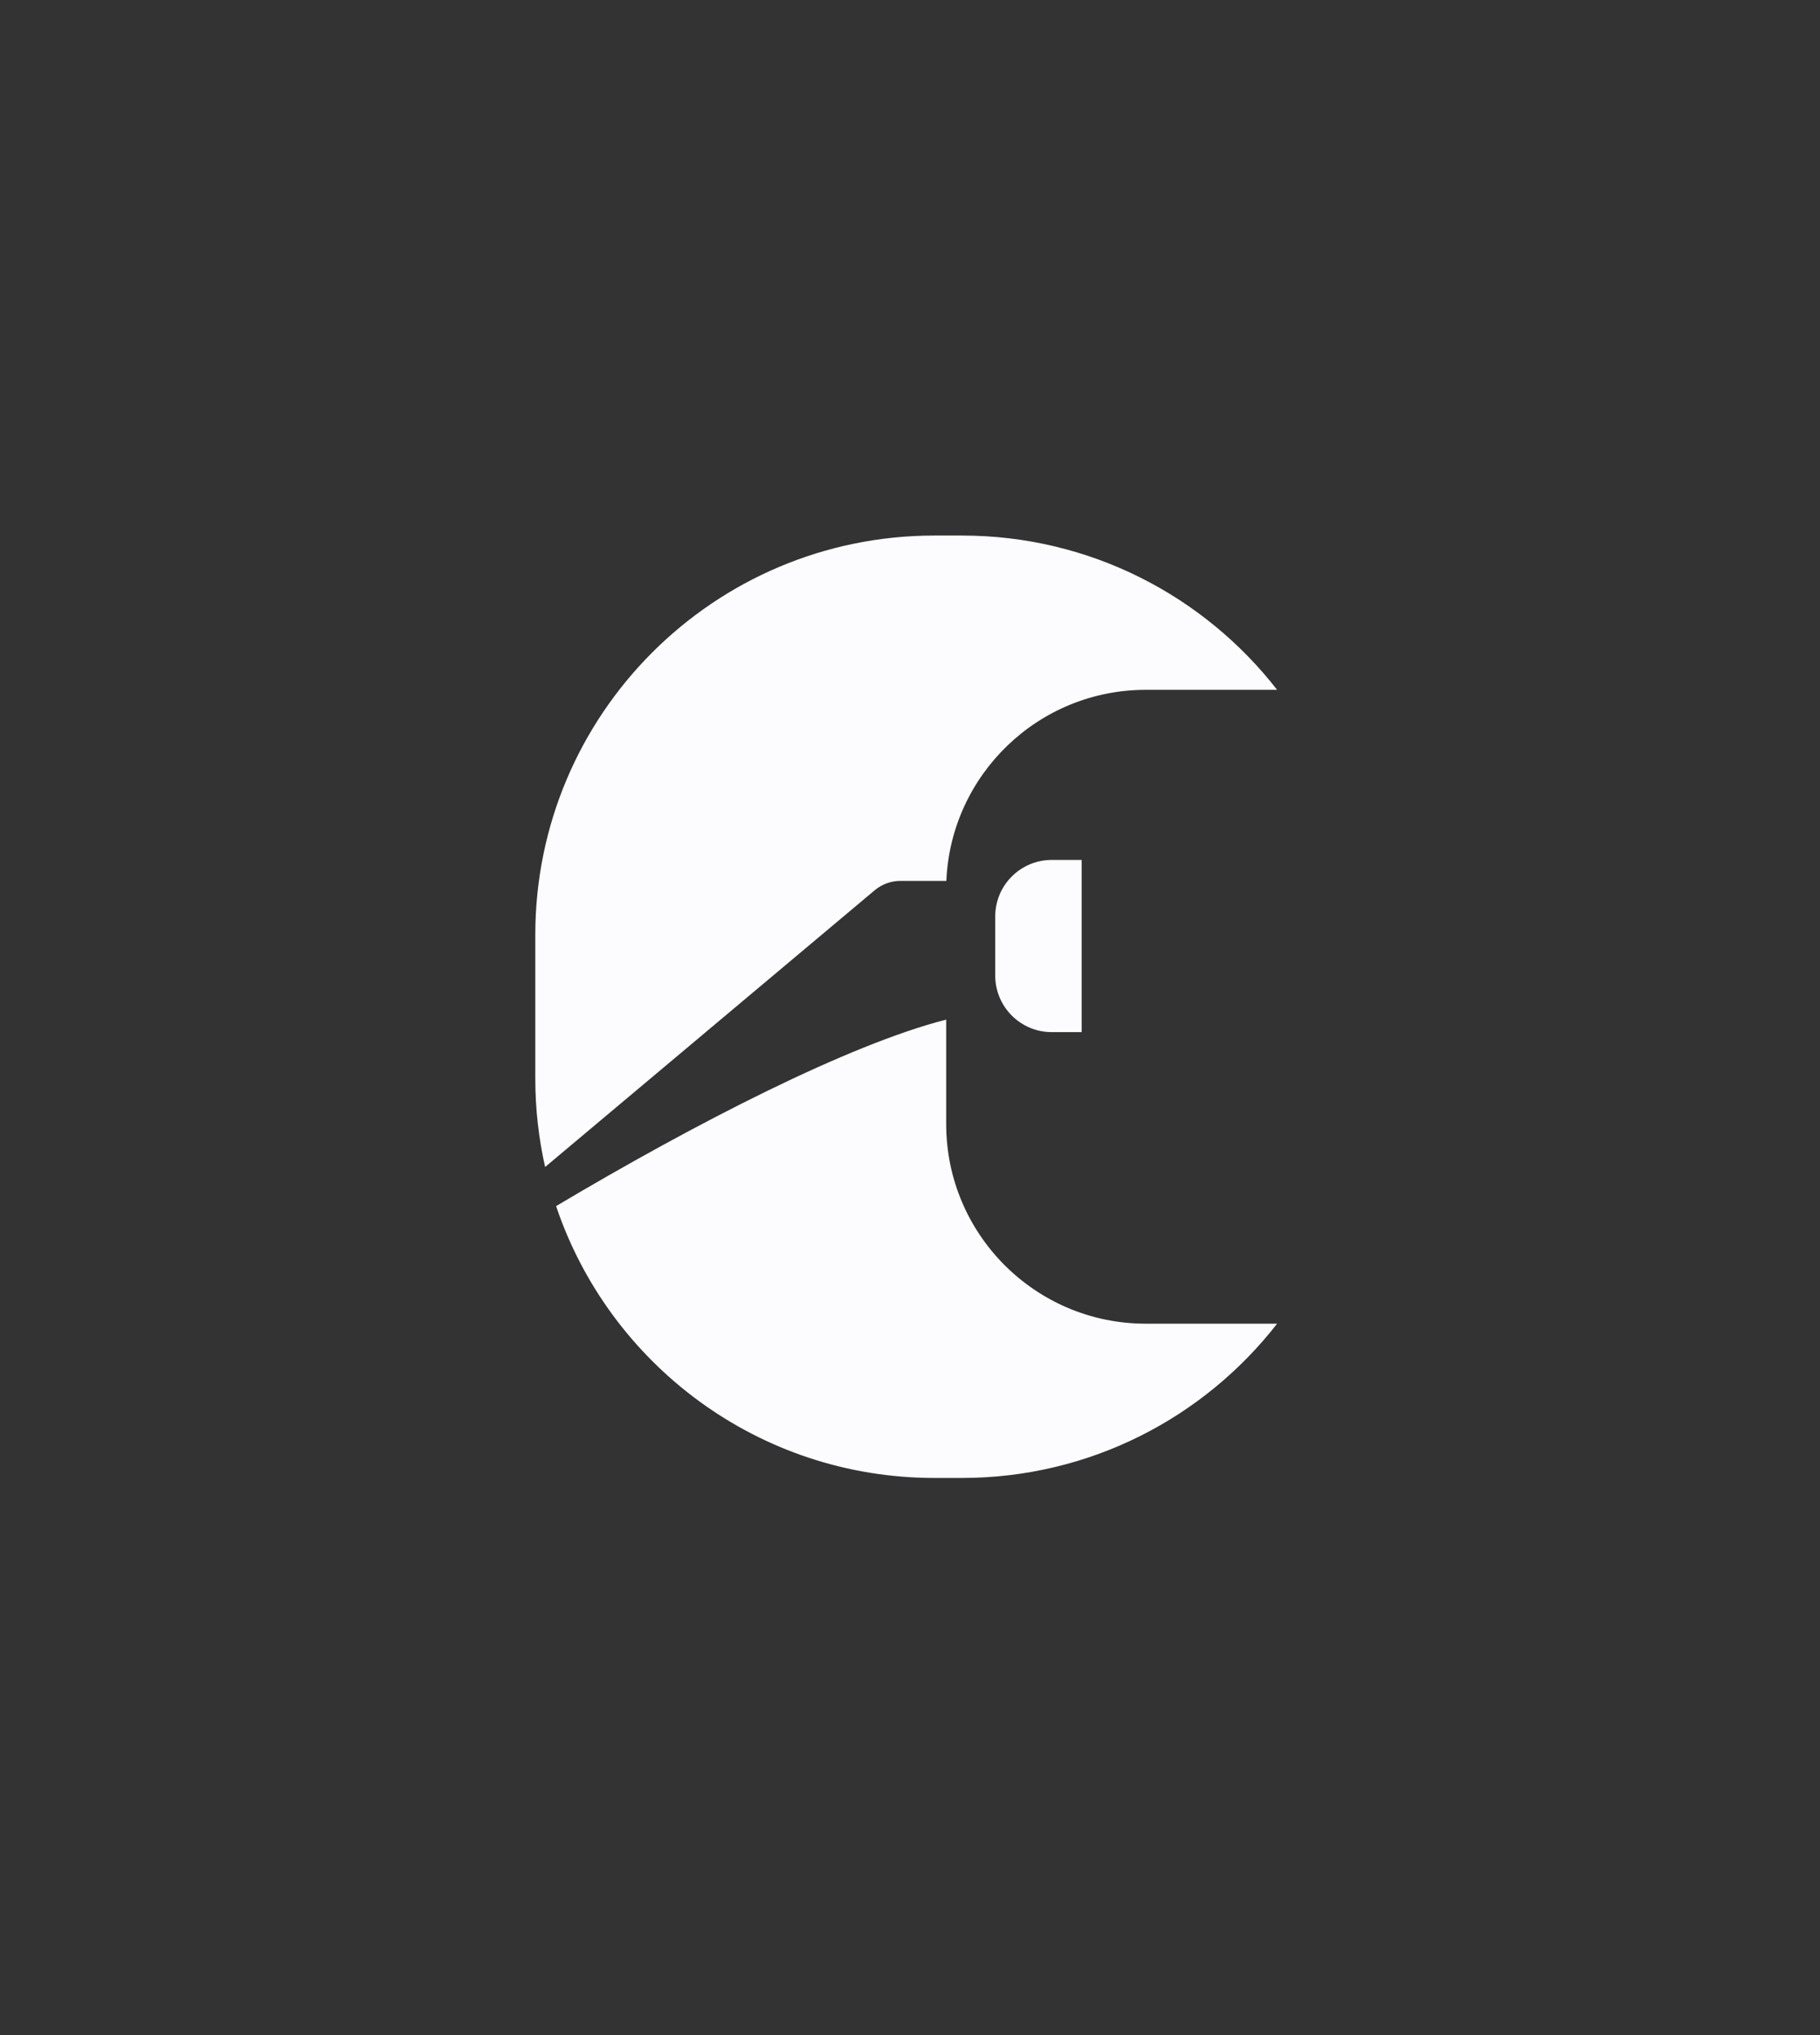 <svg width="68" height="76" viewBox="0 0 68 76" fill="none" xmlns="http://www.w3.org/2000/svg">
<rect x="0" y="0" width="68" height="76" fill="#333333" stroke="none"/>
<path fill-rule="evenodd" clip-rule="evenodd" d="M20 34.914C20 26.677 26.677 20 34.914 20H35.94C40.727 20 44.988 22.256 47.717 25.762H42.809C38.798 25.762 35.527 28.928 35.358 32.897H33.642C33.291 32.897 32.952 33.02 32.683 33.245L20.367 43.581C20.127 42.519 20 41.414 20 40.279V34.914ZM42.809 49.433H47.716C44.987 52.939 40.727 55.194 35.94 55.194H34.914C28.343 55.194 22.764 50.944 20.777 45.042C26.001 41.937 31.704 39.01 35.352 38.077V41.976C35.352 46.094 38.69 49.433 42.809 49.433ZM39.297 38.545C38.13 38.545 37.184 37.599 37.184 36.432V34.226C37.184 33.059 38.13 32.114 39.297 32.114H40.413V38.545H39.297Z" fill="#FCFCFF"/>
</svg>
